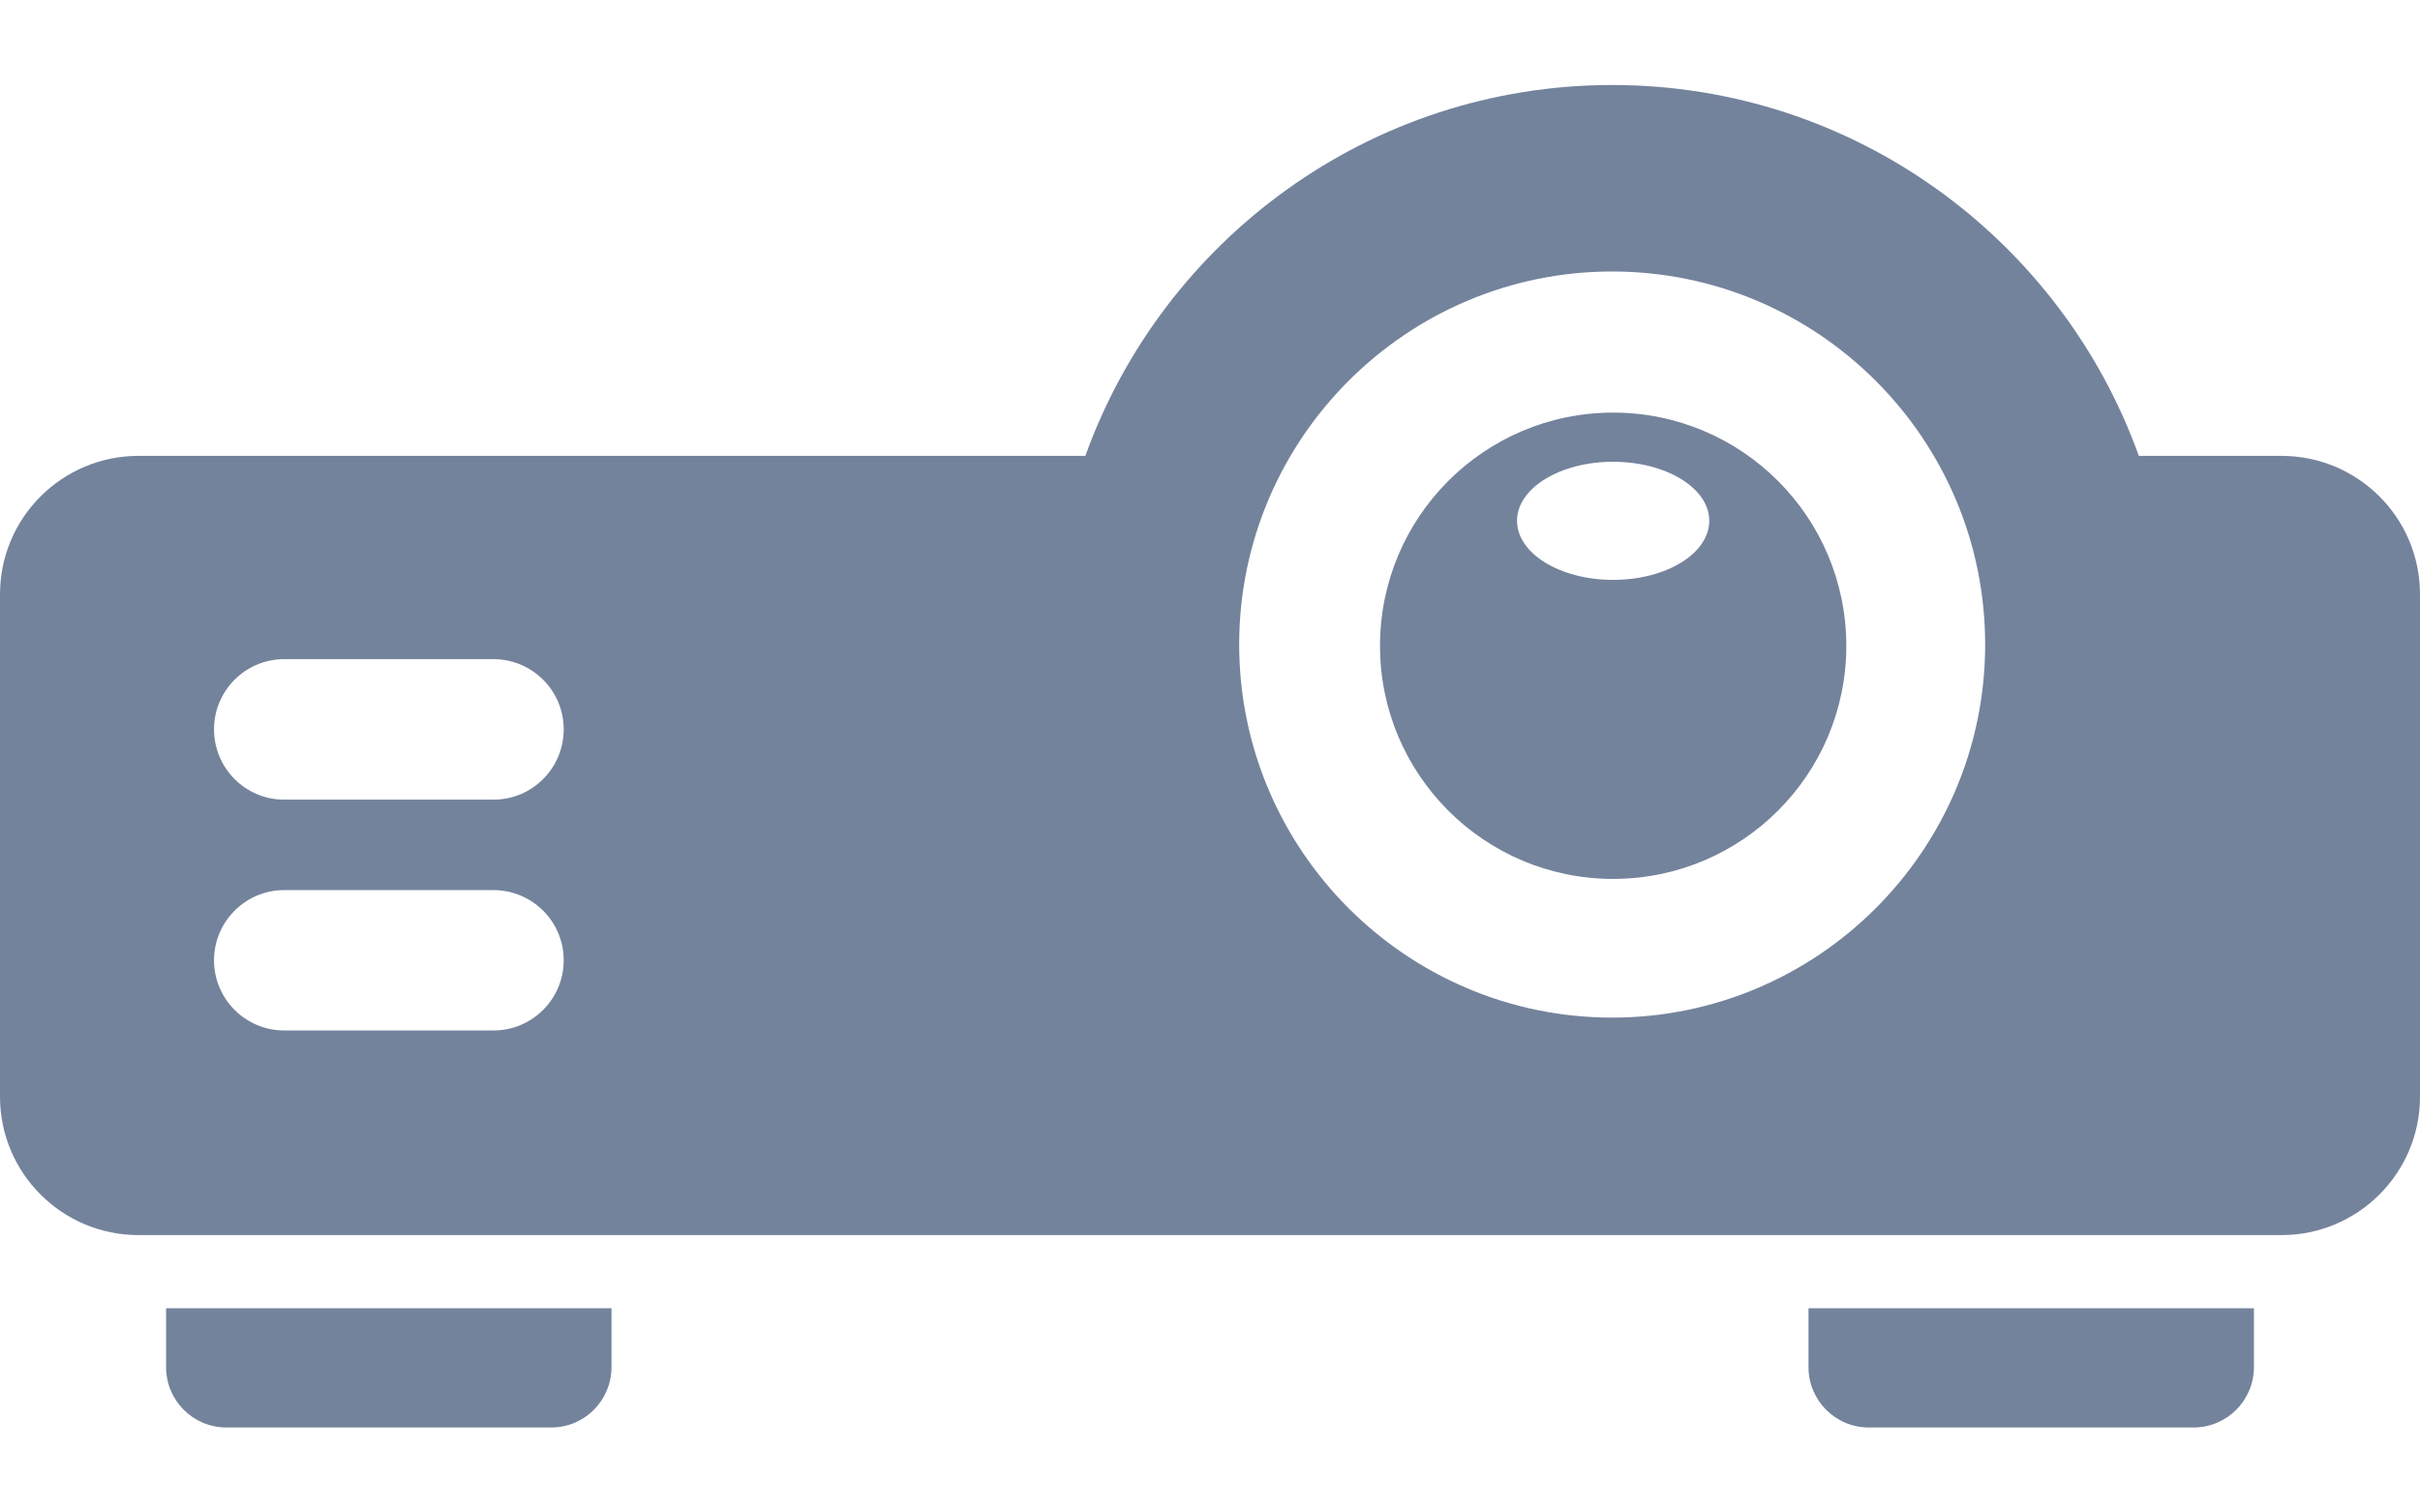 <svg width="16" height="10" viewBox="0 0 16 10" fill="none" xmlns="http://www.w3.org/2000/svg">
<path d="M15.084 3.014H14.141C13.628 1.586 12.261 0.562 10.659 0.562C9.057 0.562 7.689 1.586 7.176 3.014H0.916C0.41 3.014 0 3.424 0 3.929V7.251C0 7.756 0.41 8.166 0.916 8.166H15.084C15.59 8.166 16 7.756 16 7.251V3.929C16 3.424 15.59 3.014 15.084 3.014ZM3.263 6.813H1.879C1.623 6.813 1.415 6.605 1.415 6.349C1.415 6.093 1.623 5.885 1.879 5.885H3.262C3.519 5.885 3.727 6.093 3.727 6.349C3.727 6.605 3.519 6.813 3.263 6.813ZM3.263 5.287H1.879C1.623 5.287 1.415 5.079 1.415 4.822C1.415 4.566 1.623 4.358 1.879 4.358H3.262C3.519 4.358 3.727 4.566 3.727 4.822C3.727 5.079 3.519 5.287 3.263 5.287ZM10.659 6.728C9.299 6.728 8.193 5.621 8.193 4.261C8.193 2.902 9.299 1.795 10.659 1.795C12.019 1.795 13.125 2.902 13.125 4.261C13.125 5.621 12.019 6.728 10.659 6.728Z" fill="#74839C"/>
<path d="M10.665 2.728C9.814 2.728 9.124 3.419 9.124 4.27C9.124 5.121 9.814 5.811 10.665 5.811C11.517 5.811 12.207 5.121 12.207 4.27C12.207 3.419 11.517 2.728 10.665 2.728ZM10.665 3.834C10.314 3.834 10.03 3.659 10.03 3.443C10.03 3.228 10.314 3.053 10.665 3.053C11.017 3.053 11.301 3.228 11.301 3.443C11.301 3.659 11.017 3.834 10.665 3.834Z" fill="#74839C"/>
<path d="M1.098 9.039C1.098 9.259 1.276 9.438 1.497 9.438H3.645C3.865 9.438 4.043 9.259 4.043 9.039V8.65H1.098V9.039Z" fill="#74839C"/>
<path d="M11.957 9.039C11.957 9.259 12.135 9.438 12.355 9.438H14.503C14.723 9.438 14.902 9.259 14.902 9.039V8.65H11.957V9.039Z" fill="#74839C"/>
</svg>
